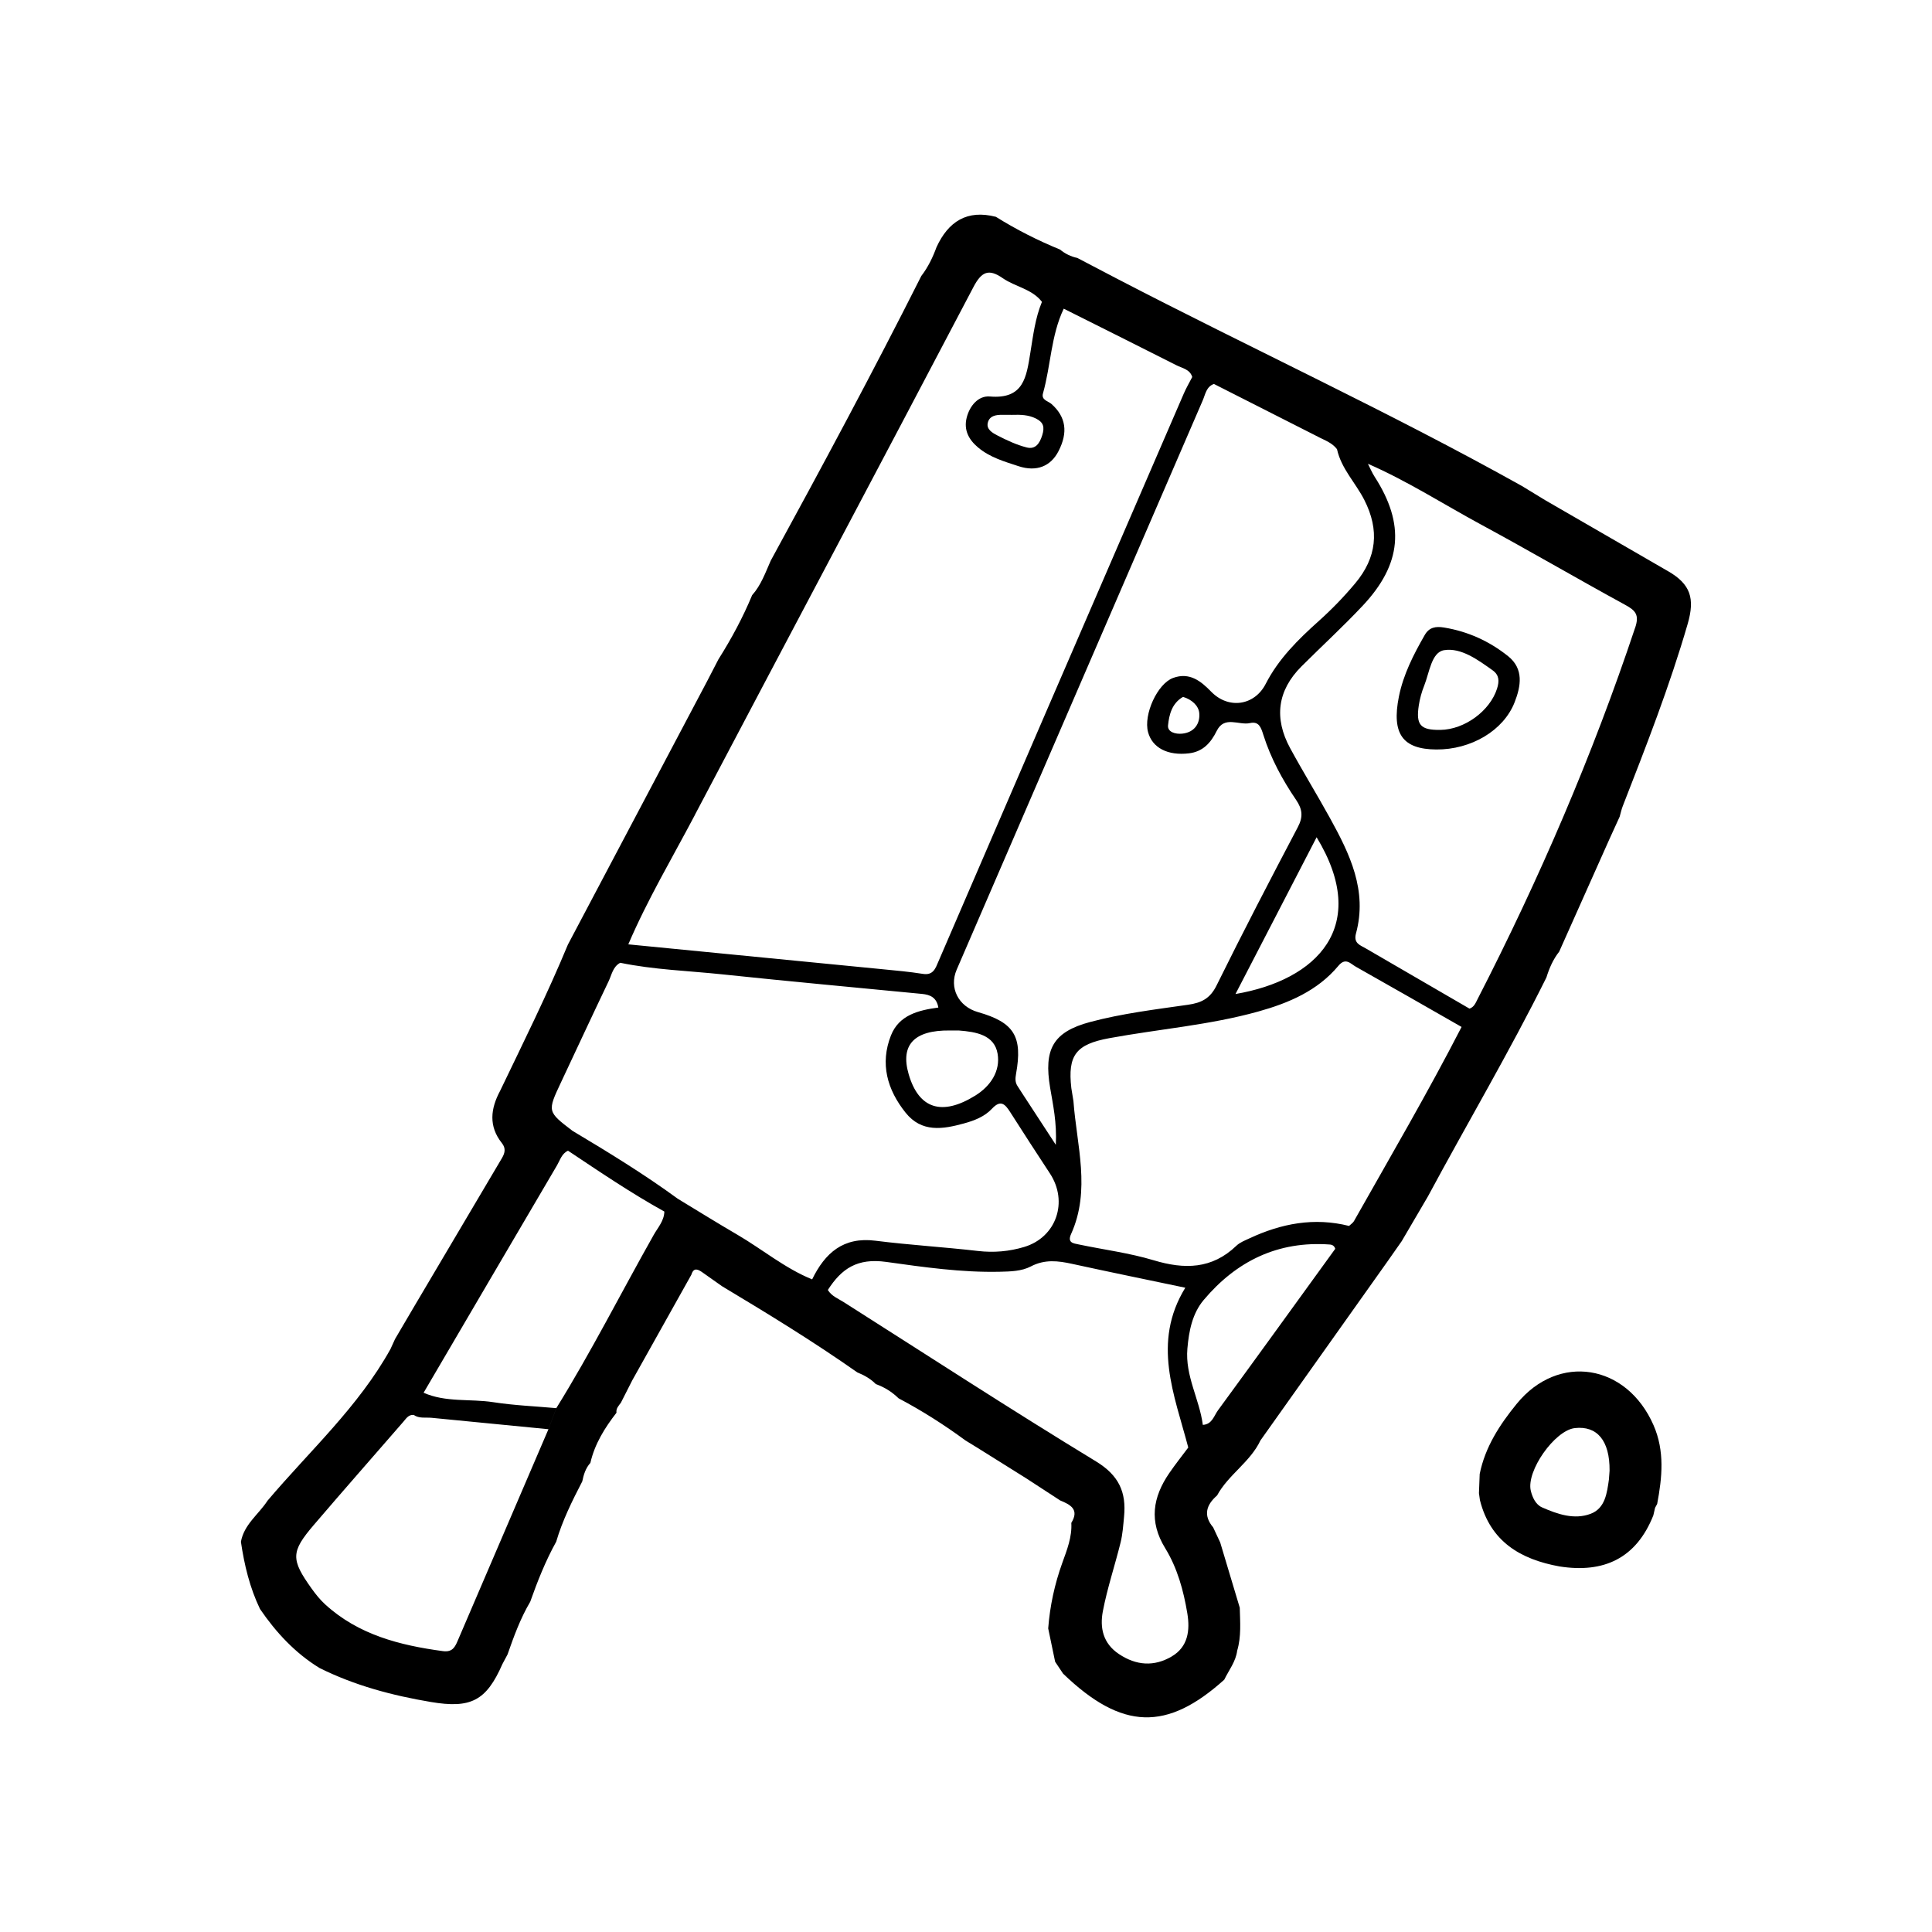 <svg xmlns="http://www.w3.org/2000/svg" enable-background="new 0 0 300 300" height="90" width="90"><g clip-rule="evenodd"><path d="M77.704 26.608l-5.727-3.31-1.076-.656c-6.181-3.453-12.615-6.408-18.892-9.672l-1.823-.954c-.302-.064-.57-.196-.808-.392-1.038-.424-2.035-.93-2.986-1.524-1.34-.345-2.215.217-2.766 1.415-.175.479-.395.934-.708 1.341-2.249 4.468-4.618 8.873-7.015 13.263-.248.558-.449 1.14-.866 1.607-.432 1.041-.965 2.031-1.567 2.984l-.54 1.043-6.474 12.248c-.96 2.316-2.076 4.56-3.161 6.819-.443.826-.541 1.644.084 2.429.202.253.137.476-.006.716l-4.064 6.871-.905 1.539-.214.469c-1.493 2.692-3.77 4.749-5.728 7.064-.413.638-1.094 1.103-1.239 1.915.159 1.082.412 2.137.889 3.13.748 1.094 1.633 2.049 2.771 2.748 1.641.817 3.386 1.281 5.189 1.584 1.854.312 2.58-.048 3.331-1.764l.24-.45c.294-.842.599-1.68 1.056-2.453.341-.96.715-1.906 1.211-2.8.289-.986.744-1.9 1.214-2.808.065-.315.155-.617.378-.863.202-.885.67-1.631 1.216-2.337-.029-.197.101-.324.204-.463l.531-1.046 2.753-4.919c.108-.358.312-.253.521-.106l.909.642c2.137 1.28 4.261 2.581 6.3 4.013.32.131.619.295.864.546.402.142.754.364 1.059.662 1.089.574 2.125 1.234 3.116 1.963l.553.339 2.266 1.418 1.592 1.037c.479.197.904.42.52 1.045.038.66-.203 1.26-.419 1.86-.357.991-.578 2.008-.658 3.057l.323 1.552.371.555c2.754 2.653 4.843 2.676 7.507.282.215-.445.538-.841.603-1.353.195-.658.136-1.331.12-2.001l-.911-3.039-.328-.702c-.474-.562-.323-1.047.182-1.488.528-.971 1.545-1.555 2.021-2.565 1.979-2.787 3.957-5.574 5.935-8.361l.647-.923 1.22-2.083c1.829-3.404 3.797-6.733 5.518-10.196.134-.434.312-.845.596-1.205l2.349-5.261.468-1.025c.047-.164.082-.334.144-.493 1.092-2.797 2.185-5.593 3.023-8.483.349-1.201.133-1.857-.915-2.463zm-16.282-6.248c.309.156.64.274.86.563.199.909.867 1.568 1.274 2.368.715 1.409.581 2.683-.428 3.886-.525.627-1.089 1.21-1.699 1.756-.957.857-1.872 1.76-2.466 2.921-.523 1.022-1.737 1.199-2.546.363-.48-.496-1.008-.913-1.767-.637-.732.266-1.39 1.705-1.169 2.527.197.731.918 1.104 1.907.986.649-.078 1.017-.489 1.291-1.044.359-.726 1.032-.249 1.551-.365.418-.093.514.207.621.547.345 1.089.885 2.091 1.526 3.031.296.435.335.785.082 1.266-1.288 2.446-2.563 4.9-3.787 7.379-.302.612-.707.81-1.334.899-1.525.218-3.067.406-4.55.801-1.755.467-2.165 1.289-1.87 3.058.135.809.319 1.617.266 2.665l-1.584-2.427-.189-.294c-.128-.182-.118-.37-.08-.582.315-1.75-.088-2.399-1.772-2.879-.917-.261-1.356-1.137-.992-1.98 3.82-8.84 7.639-17.68 11.462-26.518.123-.284.163-.635.52-.764 1.624.824 3.248 1.649 4.874 2.472zm-6.35 13.816c-.311.032-.693-.07-.66-.39.051-.493.18-1.026.698-1.322.403.118.728.408.757.761.04.484-.229.893-.795.951zm6.261 4.826c2.522 4.152.017 6.656-3.779 7.303l1.892-3.654 1.887-3.649zm-15.906 12.038c-1.551.96-2.629.616-3.098-1-.396-1.363.253-2.055 1.915-2.036l.437.002c.783.061 1.642.202 1.791 1.081.135.793-.312 1.501-1.045 1.953zm-13.056-13.081c4.319-8.2 8.669-16.383 12.976-24.588.373-.71.703-.872 1.362-.414.585.407 1.362.498 1.829 1.104-.315.76-.411 1.576-.541 2.374-.183 1.125-.305 2.169-1.884 2.035-.544-.046-.945.441-1.082.989-.139.559.082 1.008.529 1.384.555.467 1.232.658 1.889.874.846.277 1.5-.001 1.858-.696.457-.884.347-1.601-.321-2.199-.159-.142-.489-.184-.4-.498.368-1.304.371-2.698.967-3.945 1.752.878 3.504 1.752 5.252 2.637.272.138.624.184.734.546-.133.258-.28.509-.395.775-2.163 4.994-4.323 9.988-6.481 14.984l-4.946 11.464c-.136.316-.238.661-.728.581-.631-.101-1.27-.156-1.906-.219-3.938-.387-7.876-.771-11.814-1.156.892-2.084 2.05-4.031 3.104-6.031zm16.18-17.685c-.121.39-.32.673-.724.57-.473-.121-.928-.334-1.364-.559-.216-.111-.515-.276-.451-.578.072-.339.389-.391.699-.382l.437.001c.38-.011.75-.008 1.107.169.361.179.412.405.296.779zm-18.104 37.262c-1.515 2.684-2.906 5.439-4.532 8.061l-.366.981c-1.397 3.255-2.795 6.51-4.19 9.766-.14.326-.242.637-.723.572-2.015-.272-3.94-.76-5.493-2.182-.233-.214-.437-.468-.622-.726-.977-1.366-.976-1.713.094-2.966 1.379-1.614 2.783-3.206 4.173-4.809.133-.153.238-.337.48-.322v-.001c.258.182.558.109.84.137 1.813.18 3.627.355 5.44.531l.366-.981c-.98-.088-1.967-.128-2.937-.278-1.079-.166-2.207.02-3.244-.44 2.07-3.531 4.14-7.064 6.215-10.593.143-.244.219-.547.512-.682 1.473.982 2.938 1.976 4.488 2.835-.011.436-.305.748-.501 1.096zm1.136-1.687c-1.576-1.152-3.238-2.17-4.912-3.169-1.178-.9-1.177-.9-.536-2.263.738-1.569 1.468-3.142 2.217-4.707.146-.303.196-.678.542-.86 1.571.325 3.174.372 4.763.54 3.095.327 6.194.61 9.292.91.375.036.681.16.763.635-.918.124-1.832.344-2.209 1.303-.516 1.313-.174 2.521.68 3.591.751.942 1.737.776 2.725.504.482-.132.958-.316 1.301-.684.403-.433.609-.221.847.153.609.959 1.23 1.911 1.853 2.861.865 1.316.304 2.971-1.195 3.424-.697.21-1.415.274-2.157.188-1.589-.184-3.189-.277-4.775-.478-1.498-.19-2.35.572-2.949 1.801-1.272-.517-2.325-1.405-3.498-2.089-.926-.539-1.835-1.106-2.752-1.661zm23.004 21.314c-.821.481-1.649.432-2.464-.112-.747-.498-.893-1.232-.748-1.992.206-1.08.562-2.131.826-3.203.097-.391.123-.802.162-1.206.11-1.133-.235-1.92-1.308-2.573-3.954-2.405-7.834-4.931-11.741-7.413-.265-.169-.575-.282-.75-.572.638-.995 1.371-1.496 2.722-1.307 1.741.243 3.506.498 5.285.458.502-.011 1.022-.024 1.446-.246.652-.342 1.269-.266 1.93-.121 1.721.376 3.447.729 5.269 1.111-1.569 2.557-.504 4.994.138 7.444-.295.396-.605.783-.884 1.191-.77 1.123-.956 2.253-.191 3.498.565.919.856 1.974 1.032 3.041.129.785.036 1.555-.727 2.002zm2.155-11.471c-.19.259-.277.663-.71.684-.155-1.198-.829-2.279-.719-3.55.072-.836.232-1.64.76-2.268 1.525-1.812 3.463-2.761 5.879-2.583.126.009.212.075.249.199-1.817 2.508-3.629 5.019-5.458 7.517zm6.341-8.821c-.054.095-.158.16-.239.238-1.624-.41-3.16-.114-4.645.581-.21.098-.443.187-.605.343-1.138 1.091-2.416 1.107-3.848.676-1.135-.342-2.328-.493-3.494-.738-.246-.052-.543-.072-.356-.487.924-2.045.261-4.125.109-6.192l-.098-.602c-.176-1.535.215-2.042 1.769-2.328 2.312-.425 4.67-.608 6.942-1.242 1.413-.394 2.758-.963 3.73-2.129.338-.406.563-.097.808.04 1.648.928 3.288 1.871 4.93 2.808-1.575 3.061-3.311 6.033-5.004 9.029zm13.088-27.631c-1.989 5.961-4.468 11.711-7.337 17.297-.094.183-.163.375-.379.449-1.609-.934-3.219-1.868-4.827-2.803-.266-.155-.586-.239-.461-.7.542-1.997-.289-3.702-1.211-5.373-.603-1.094-1.26-2.16-1.856-3.258-.755-1.389-.604-2.679.532-3.813.947-.944 1.934-1.85 2.849-2.824 1.826-1.945 1.977-3.794.558-6.001-.124-.191-.211-.406-.316-.609 1.839.801 3.526 1.889 5.285 2.84 2.249 1.216 4.458 2.508 6.702 3.733.483.263.662.465.463 1.061z"/><path d="M70.657 65.392c-.791.969-1.473 2.011-1.727 3.272l-.035.893.046.326c.486 1.931 1.89 2.759 3.709 3.088 2.063.323 3.57-.375 4.368-2.376l.082-.356.097-.178c.234-1.236.358-2.464-.168-3.668-1.252-2.862-4.436-3.374-6.372-1zm4.294 3.517c-.09.64-.174 1.352-.851 1.609-.764.289-1.544.019-2.263-.297-.294-.129-.448-.455-.526-.773-.223-.918 1.115-2.816 2.05-2.922 1.031-.117 1.632.574 1.619 1.985l-.03.398z"/><path d="M70.25 30.565c-.872-.697-1.87-1.151-2.984-1.333-.382-.062-.688-.014-.895.347-.522.908-1 1.843-1.206 2.875-.346 1.733.177 2.448 1.74 2.46 1.615.013 3.134-.875 3.651-2.198.294-.751.439-1.555-.305-2.151zm-.511 1.511c-.326 1.035-1.509 1.913-2.647 1.926-.921.011-1.139-.228-.999-1.142.048-.312.133-.625.251-.918.243-.606.337-1.56.928-1.654.792-.127 1.575.449 2.263.94.305.218.314.499.204.848z"/></g></svg>